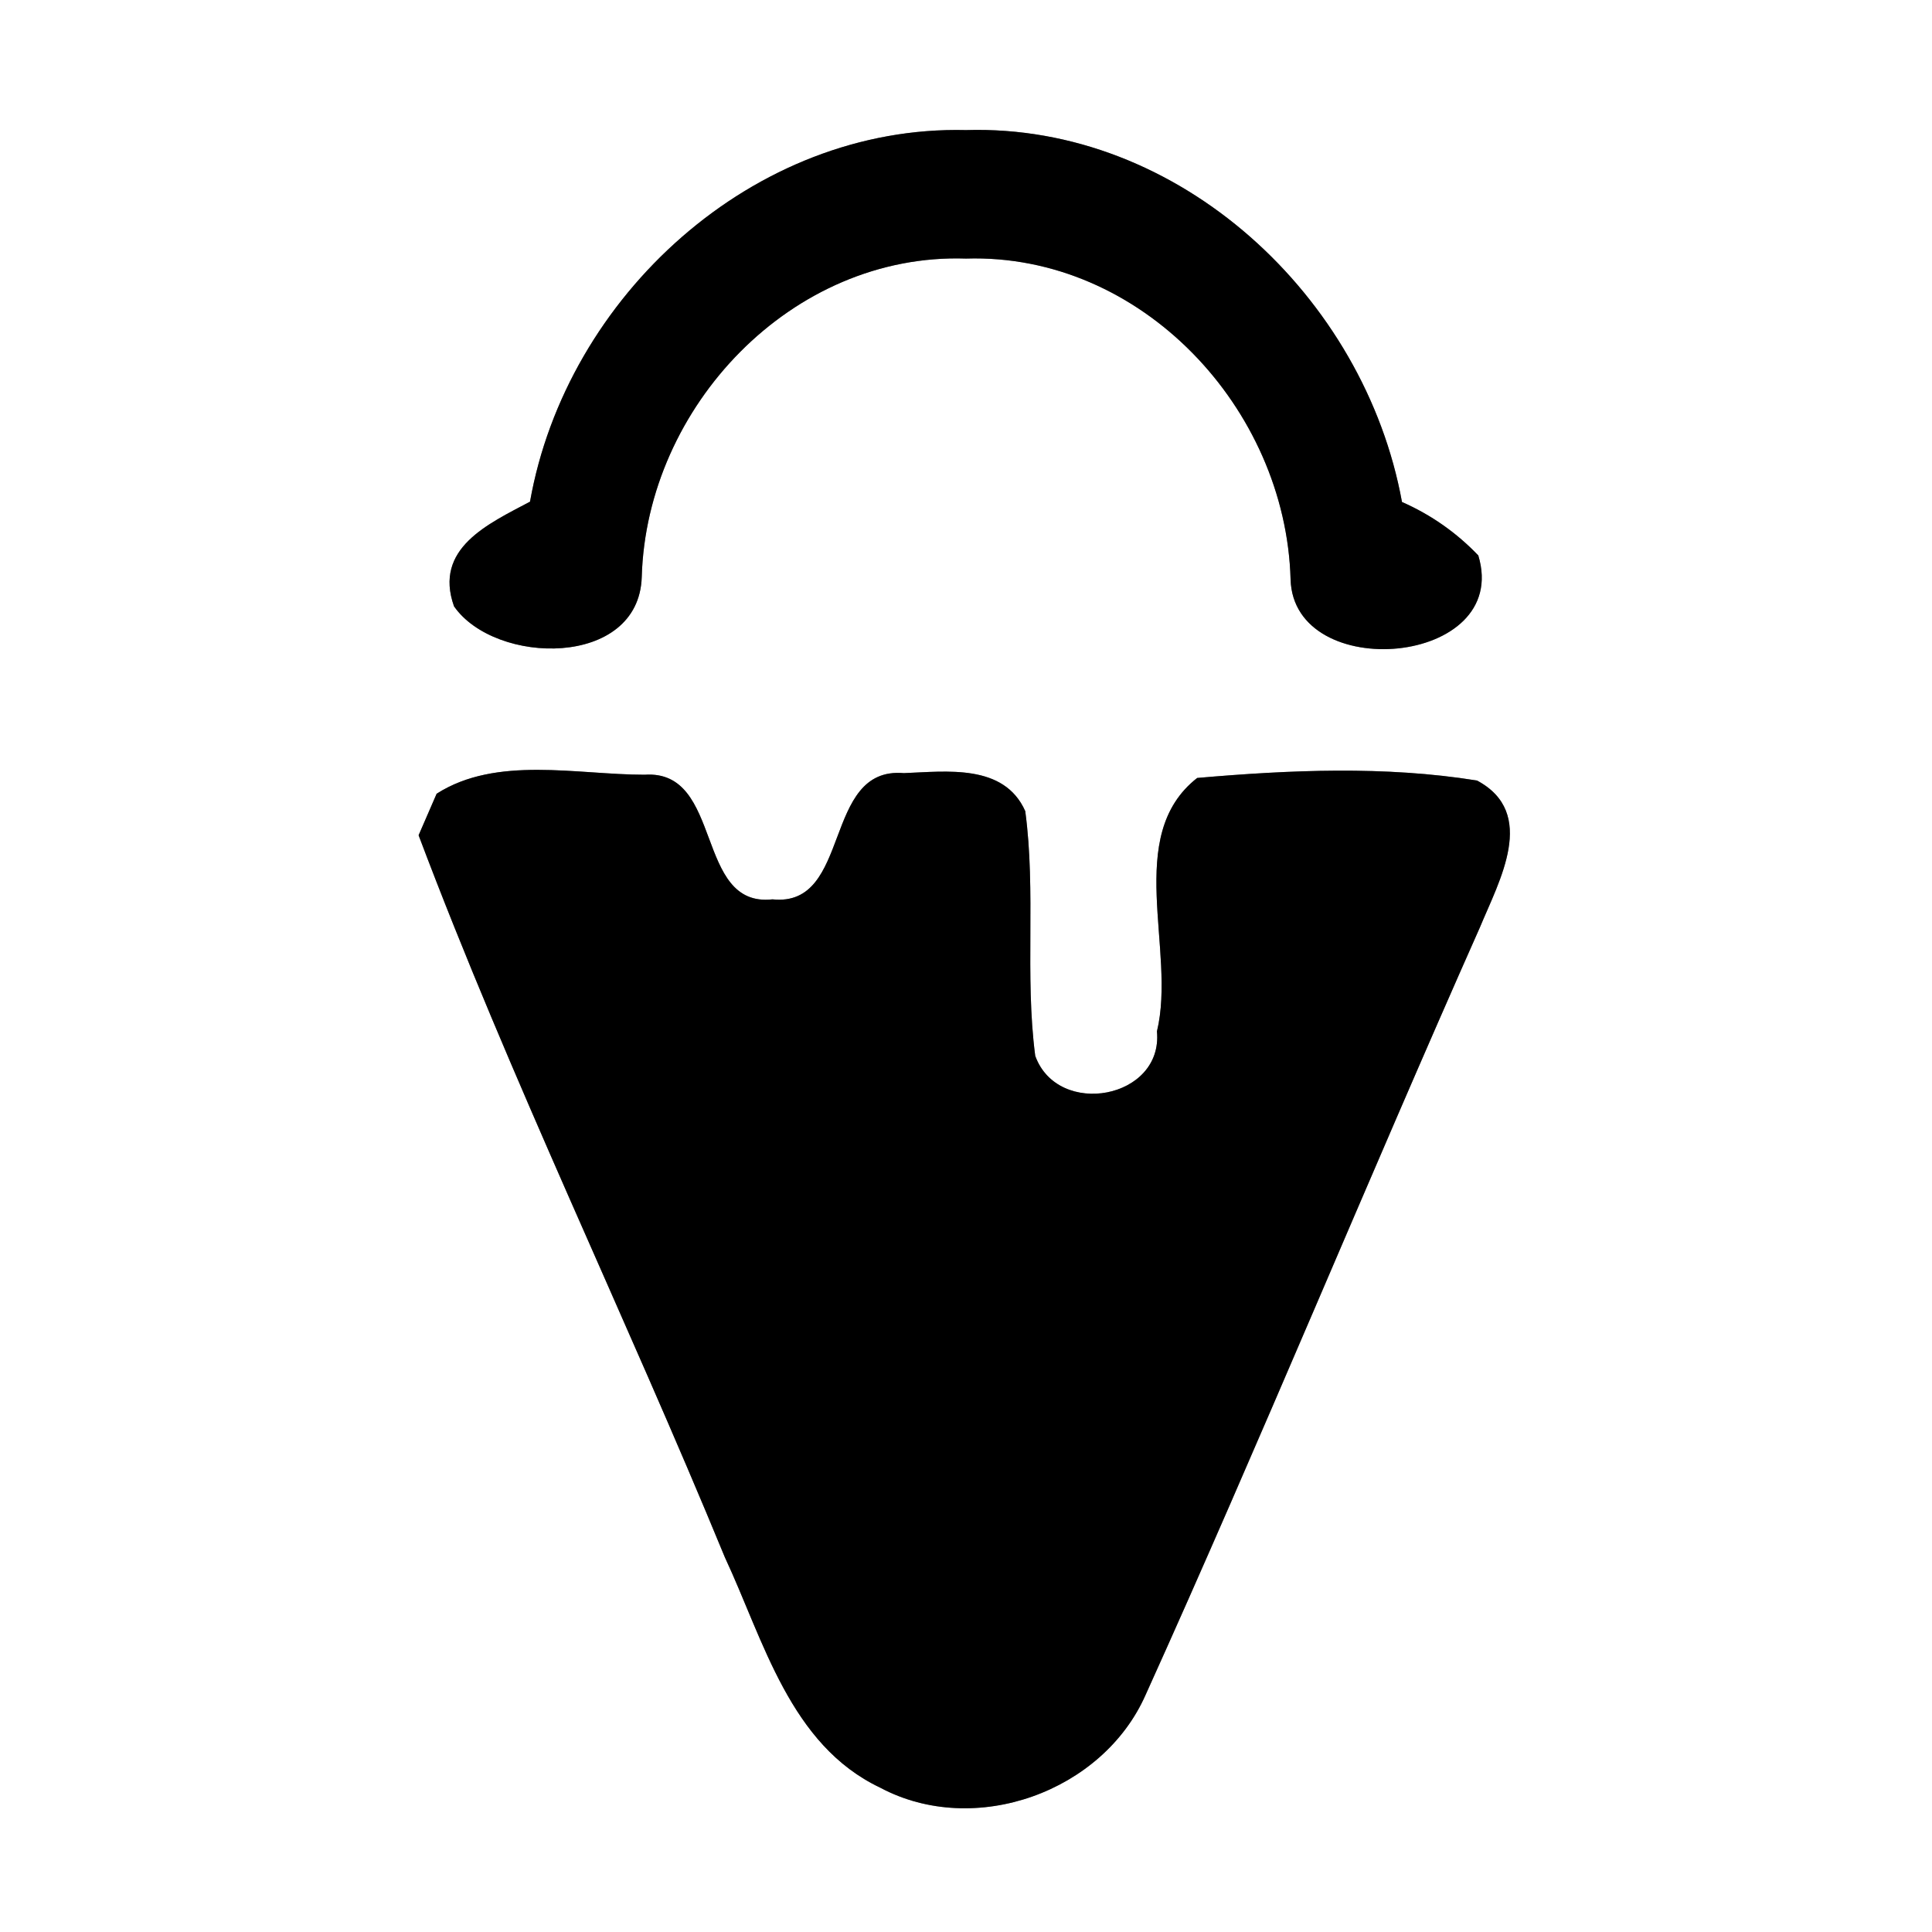 <?xml version="1.0" encoding="UTF-8" ?>
<!DOCTYPE svg PUBLIC "-//W3C//DTD SVG 1.1//EN" "http://www.w3.org/Graphics/SVG/1.1/DTD/svg11.dtd">
<svg width="60pt" height="60pt" viewBox="0 0 60 60" version="1.1" xmlns="http://www.w3.org/2000/svg">
<rect x="0" y="0" width="60" height="60" fill="#808080" stroke="none"/>
<g id="#ffffffff">
<path fill="#ffffff" opacity="1.00" d=" M 0.00 0.00 L 60.00 0.00 L 60.00 60.00 L 0.00 60.00 L 0.00 0.00 M 16.46 15.58 C 15.16 16.27 13.46 17.03 14.10 18.83 C 15.38 20.67 19.84 20.75 19.93 17.92 C 20.08 12.63 24.59 7.85 30.00 8.03 C 35.44 7.86 39.93 12.68 40.08 17.99 C 40.17 21.26 46.95 20.69 45.91 17.25 C 45.24 16.55 44.45 15.99 43.54 15.59 C 42.38 9.22 36.63 3.84 30.00 4.04 C 23.40 3.88 17.59 9.20 16.46 15.58 M 13.56 24.65 C 13.42 24.97 13.14 25.62 13.00 25.94 C 15.86 33.53 19.42 40.85 22.51 48.36 C 23.72 50.95 24.53 54.19 27.34 55.52 C 30.27 57.08 34.25 55.65 35.58 52.63 C 39.15 44.74 42.44 36.72 45.96 28.80 C 46.56 27.35 47.76 25.25 45.87 24.24 C 43.01 23.78 40.06 23.91 37.18 24.16 C 34.88 25.96 36.54 29.51 35.93 32.03 C 36.13 34.13 32.85 34.73 32.15 32.79 C 31.82 30.27 32.18 27.71 31.84 25.19 C 31.18 23.71 29.39 23.96 28.07 24.01 C 25.52 23.79 26.47 28.19 23.99 27.93 C 21.56 28.20 22.48 23.89 20.02 24.06 C 17.92 24.06 15.42 23.46 13.56 24.65 Z" />
</g>
<g id="#000000ff">
<path fill="#000000" opacity="1.00" d=" M 16.46 15.58 C 17.59 9.20 23.40 3.88 30.00 4.04 C 36.63 3.84 42.38 9.22 43.54 15.59 C 44.45 15.99 45.24 16.55 45.91 17.25 C 46.95 20.69 40.17 21.26 40.08 17.99 C 39.93 12.68 35.44 7.86 30.00 8.03 C 24.59 7.85 20.08 12.63 19.93 17.92 C 19.84 20.75 15.38 20.67 14.10 18.83 C 13.46 17.03 15.16 16.27 16.46 15.58 Z" />
<path fill="#000000" opacity="1.00" d=" M 13.56 24.65 C 15.42 23.46 17.92 24.06 20.02 24.06 C 22.48 23.89 21.56 28.20 23.99 27.93 C 26.47 28.19 25.52 23.79 28.07 24.01 C 29.39 23.96 31.18 23.71 31.84 25.19 C 32.18 27.71 31.82 30.27 32.15 32.79 C 32.85 34.73 36.13 34.13 35.93 32.03 C 36.54 29.51 34.88 25.96 37.18 24.16 C 40.06 23.91 43.01 23.78 45.87 24.24 C 47.76 25.25 46.56 27.35 45.96 28.80 C 42.44 36.72 39.15 44.74 35.58 52.63 C 34.25 55.65 30.27 57.08 27.34 55.52 C 24.53 54.19 23.72 50.95 22.51 48.36 C 19.42 40.85 15.86 33.53 13.00 25.94 C 13.14 25.62 13.42 24.97 13.56 24.65 Z" />
</g>
</svg>
